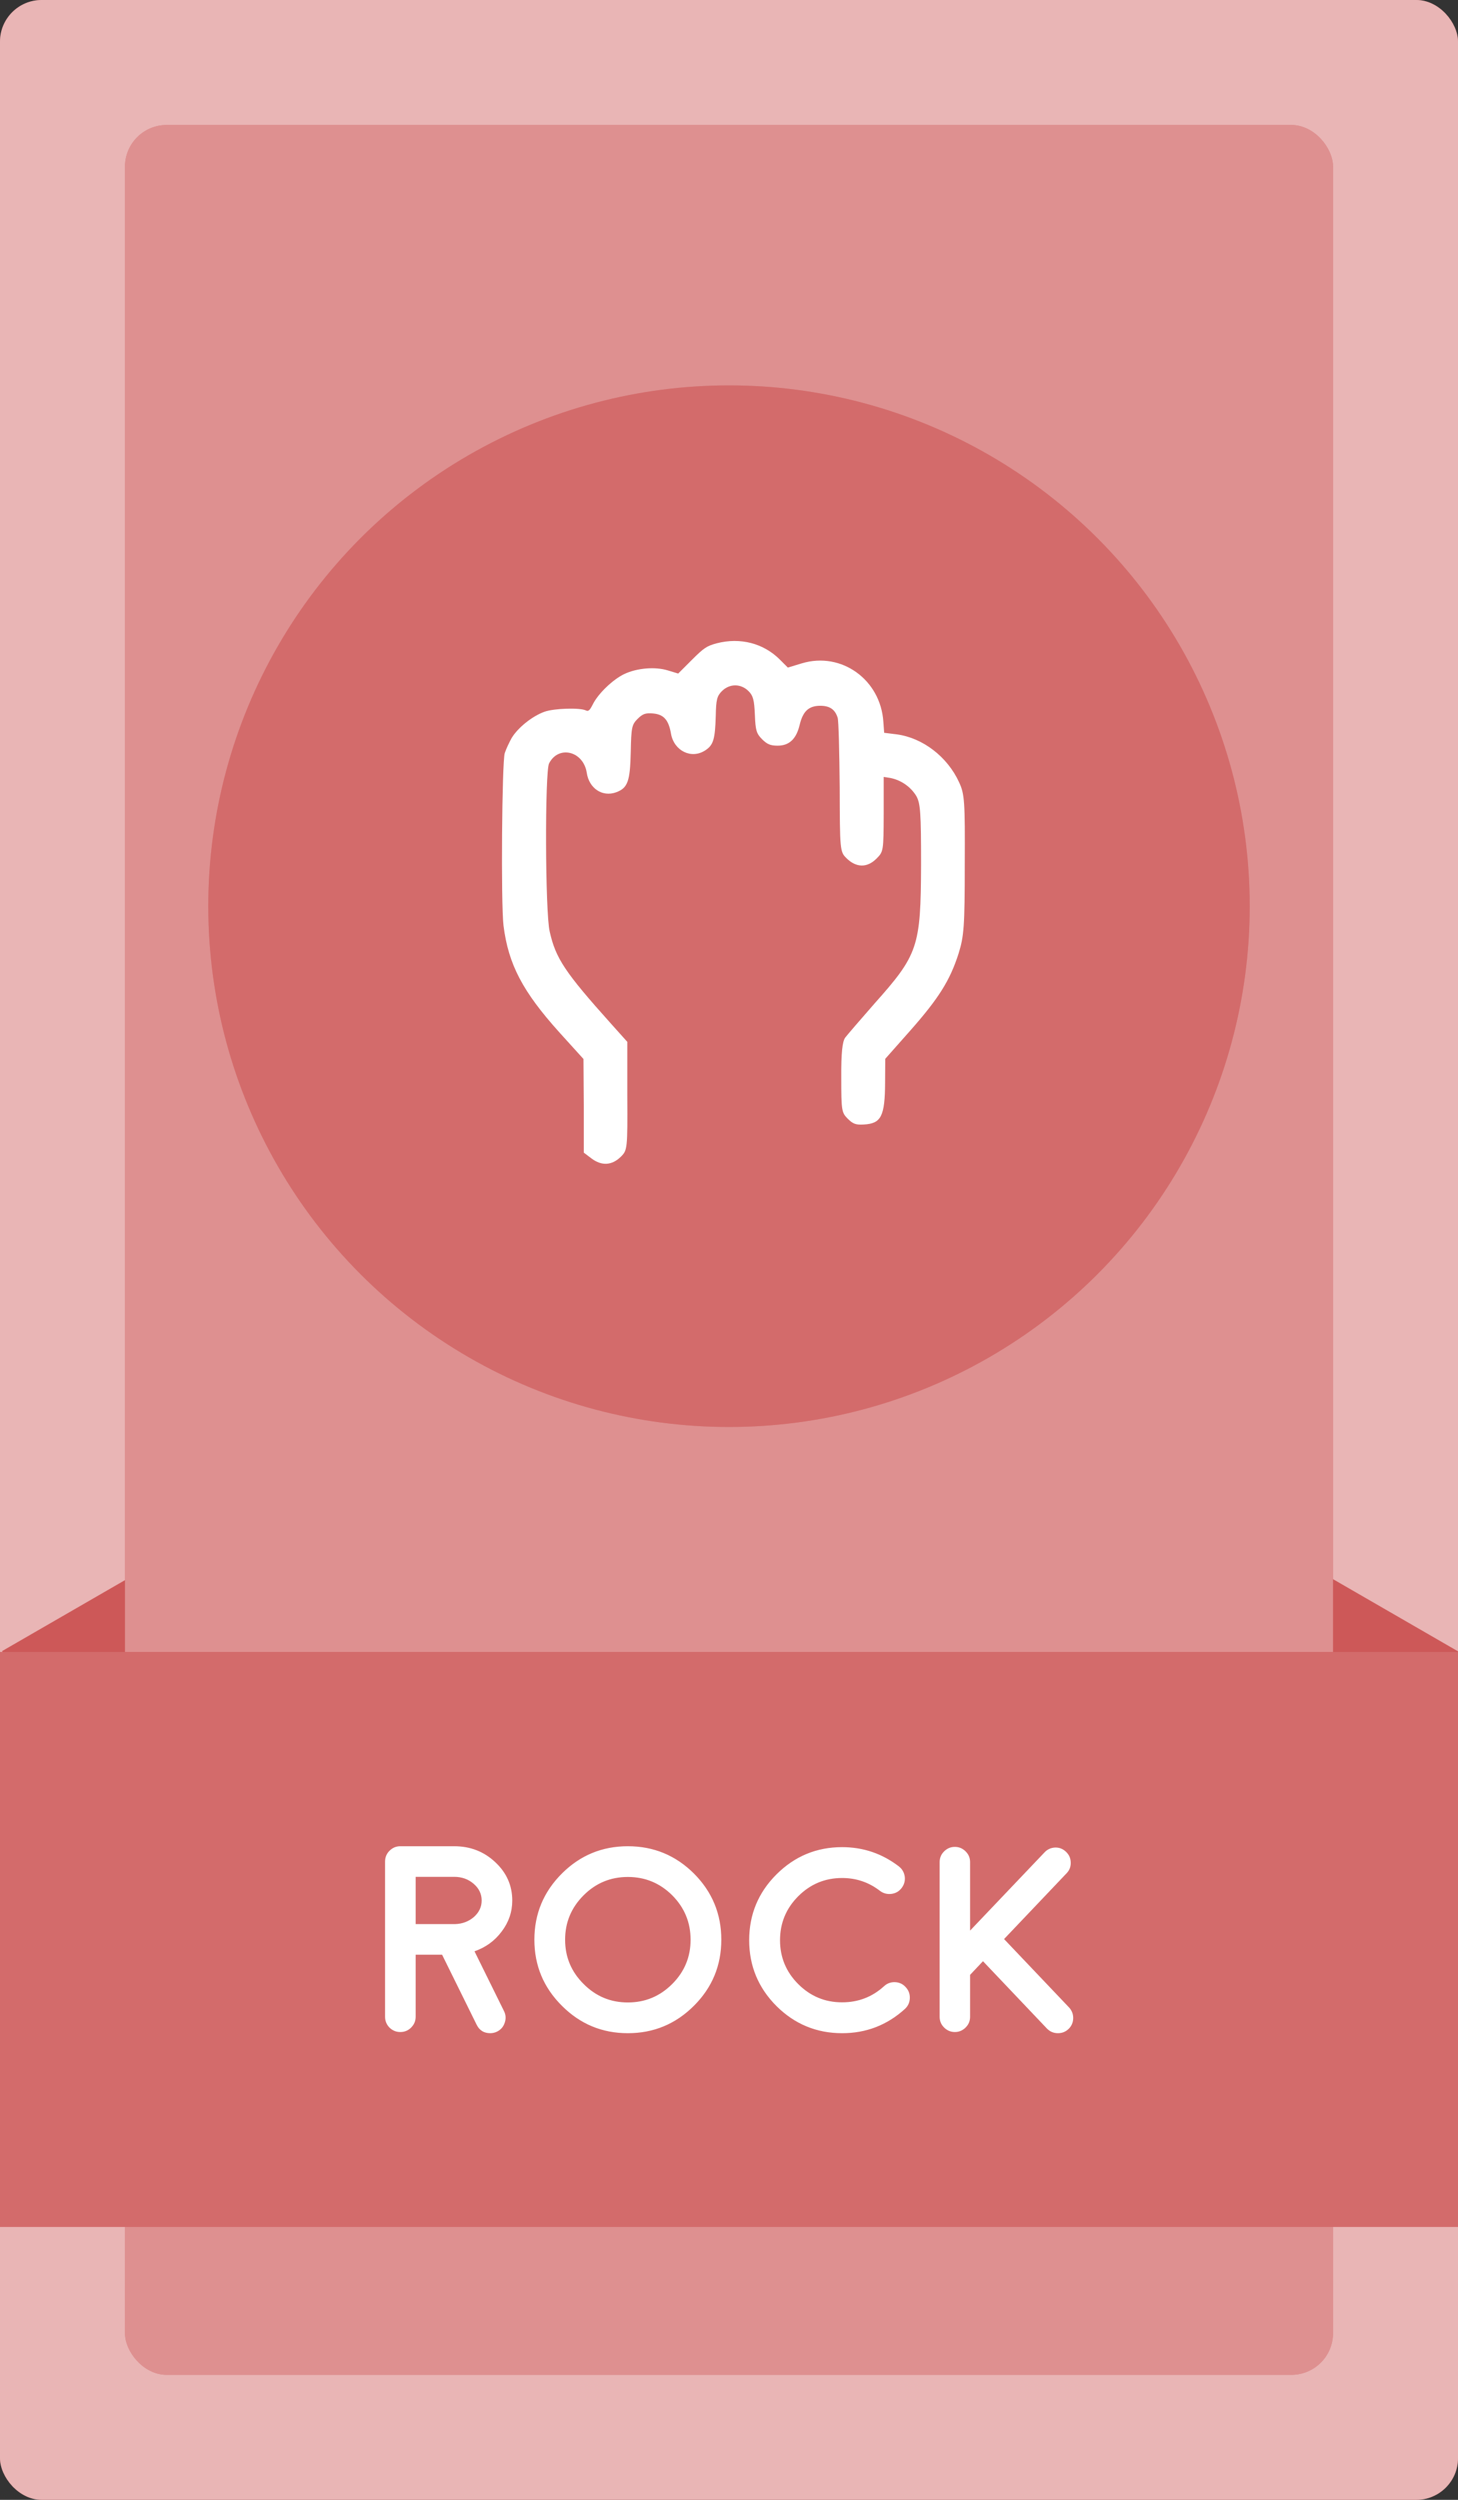 <svg width="700" height="1200" viewBox="0 0 700 1200" fill="none" xmlns="http://www.w3.org/2000/svg">
<rect x="0" y="0" width="700" height="1200" fill="#333333" stroke="none"/>
<g clip-path="url(#clip0_189_3)">
<rect width="700" height="1200" rx="20" fill="#C84646"/>
<rect width="700" height="1200" rx="20" fill="white" fill-opacity="0.6"/>
<rect width="85.169" height="90.438" transform="translate(580 821.759) rotate(-60)" fill="#C84646"/>
<rect width="85.169" height="90.438" transform="translate(580 821.759) rotate(-60)" fill="white" fill-opacity="0.1"/>
<rect width="85.169" height="90.438" transform="translate(1 792.585) rotate(-30)" fill="#C84646"/>
<rect width="85.169" height="90.438" transform="translate(1 792.585) rotate(-30)" fill="white" fill-opacity="0.1"/>
<rect x="60" y="60" width="580" height="1080" rx="20" fill="#C84646"/>
<rect x="60" y="60" width="580" height="1080" rx="20" fill="white" fill-opacity="0.4"/>
<circle cx="350" cy="435" r="250" fill="#C84646"/>
<circle cx="350" cy="435" r="250" fill="white" fill-opacity="0.2"/>
<path d="M245.66 354.253C244.529 356.29 243.02 359.457 242.341 361.494C240.984 365.868 240.456 433.524 241.738 444.31C244.076 462.94 250.94 475.989 268.514 495.524L280.129 508.346L280.28 530.822L280.28 553.299L283.976 556.09C288.878 559.785 293.856 559.484 298.156 555.185C301.173 552.168 301.323 551.413 301.173 526.071L301.173 500.124L293.328 491.375C271.153 466.636 266.779 459.999 263.913 447.176C261.725 438.05 261.575 370.469 263.611 366.472C268.137 357.572 280.129 360.513 281.713 370.997C282.844 378.464 289.18 382.688 295.742 380.35C301.399 378.314 302.53 375.07 302.832 360.89C303.058 349.2 303.36 347.842 306.075 345.127C308.564 342.638 309.922 342.185 313.542 342.487C318.671 342.939 321.009 345.579 322.141 352.141C323.574 360.513 332.097 364.662 338.809 360.061C342.505 357.572 343.335 354.781 343.637 343.618C343.788 335.925 344.24 334.115 346.578 331.776C350.274 328.081 355.705 328.081 359.4 331.776C361.588 333.964 362.116 336 362.417 343.09C362.719 350.633 363.172 352.141 365.887 354.856C368.301 357.27 369.884 357.949 373.354 357.949C378.935 357.949 382.33 354.706 383.913 347.993C385.497 341.431 388.213 338.866 393.719 338.791C398.395 338.791 400.884 340.526 402.166 344.523C402.619 345.881 402.996 360.89 403.147 377.936C403.222 408.031 403.298 408.861 406.315 411.878C410.991 416.554 416.271 416.705 420.796 412.179C424.19 408.785 424.19 408.483 424.266 390.759L424.266 372.958L427.283 373.411C432.487 374.391 437.239 377.635 439.954 382.16C441.915 385.63 442.217 390.457 442.217 415.045C442.066 454.568 440.859 458.188 419.74 481.872C413.178 489.339 406.843 496.73 405.787 498.088C404.429 500.049 403.826 505.329 403.901 517.321C403.901 533.01 404.052 534.066 406.993 537.007C409.558 539.572 410.916 540.024 414.762 539.798C423.059 539.345 424.869 535.876 424.945 519.509L425.02 508.27L436.711 495.071C450.589 479.383 456.095 470.709 460.243 457.66C462.808 449.364 463.185 444.763 463.185 415.045C463.336 384.574 463.109 381.18 460.47 375.523C454.888 363.304 443.046 354.178 430.526 352.518L424.492 351.764L424.115 346.56C422.833 326.27 403.976 312.694 384.969 318.426L378.257 320.463L374.41 316.616C366.566 308.772 355.403 305.906 344.24 308.772C339.337 310.054 337.904 311.035 332.172 316.767L325.61 323.329L320.632 321.82C314.523 319.935 305.773 320.689 299.739 323.555C294.309 326.12 287.219 332.908 284.655 338.037C283.146 341.054 282.467 341.582 281.336 341.054C278.545 339.621 266.1 339.998 261.424 341.657C255.541 343.769 248.677 349.275 245.66 354.253Z" fill="white"/>
<rect width="700" height="276" transform="translate(0 793)" fill="#C84646"/>
<rect width="700" height="276" transform="translate(0 793)" fill="white" fill-opacity="0.2"/>
<path d="M199.562 923.625H218.562C222.062 923.5 225.062 922.354 227.562 920.188C230.021 917.979 231.25 915.354 231.25 912.312C231.25 909.146 229.958 906.458 227.375 904.25C224.792 902.042 221.688 900.938 218.062 900.938H199.562V923.625ZM237.75 893.875C243.208 898.958 245.938 905.104 245.938 912.312C245.938 917.812 244.229 922.792 240.812 927.25C237.521 931.667 233.188 934.812 227.812 936.688L242 965.438C242.875 967.229 242.979 969.083 242.312 971C241.688 972.917 240.458 974.333 238.625 975.25C237.583 975.75 236.5 976 235.375 976C232.333 976 230.146 974.625 228.812 971.875L212.25 938.312H199.562V968.125C199.562 970.125 198.833 971.854 197.375 973.312C195.958 974.729 194.229 975.438 192.188 975.438C190.188 975.438 188.458 974.729 187 973.312C185.583 971.854 184.875 970.125 184.875 968.125V893.625C184.875 891.583 185.583 889.854 187 888.438C188.458 886.979 190.188 886.25 192.188 886.25H218.062C225.771 886.25 232.333 888.792 237.75 893.875ZM322.75 909.812C316.833 903.938 309.729 901 301.438 901C293.146 901 286.062 903.938 280.188 909.812C274.271 915.729 271.312 922.833 271.312 931.125C271.312 939.417 274.271 946.5 280.188 952.375C286.062 958.292 293.146 961.25 301.438 961.25C309.729 961.25 316.833 958.292 322.75 952.375C328.625 946.5 331.562 939.417 331.562 931.125C331.562 922.833 328.625 915.729 322.75 909.812ZM333.188 962.812C324.396 971.604 313.812 976 301.438 976C289.062 976 278.5 971.604 269.75 962.812C260.958 954.062 256.562 943.5 256.562 931.125C256.562 918.75 260.958 908.167 269.75 899.375C278.5 890.625 289.062 886.25 301.438 886.25C313.812 886.25 324.396 890.625 333.188 899.375C341.938 908.167 346.312 918.75 346.312 931.125C346.312 943.5 341.938 954.062 333.188 962.812ZM434.438 964.375C425.896 972.125 415.854 976 404.312 976C392.021 976 381.5 971.646 372.75 962.938C364.042 954.188 359.688 943.667 359.688 931.375C359.688 919.042 364.042 908.521 372.75 899.812C381.5 891.062 392.021 886.688 404.312 886.688C414.438 886.688 423.521 889.771 431.562 895.938C433.146 897.188 434.083 898.812 434.375 900.812C434.625 902.854 434.125 904.688 432.875 906.312C431.625 907.938 430 908.875 428 909.125C425.958 909.375 424.125 908.896 422.5 907.688C417.167 903.562 411.104 901.5 404.312 901.5C396.104 901.5 389.083 904.417 383.25 910.25C377.417 916.083 374.5 923.125 374.5 931.375C374.5 939.583 377.417 946.604 383.25 952.438C389.083 958.271 396.104 961.188 404.312 961.188C412.062 961.188 418.771 958.604 424.438 953.438C425.938 952.062 427.708 951.417 429.75 951.5C431.792 951.583 433.5 952.396 434.875 953.938C436.25 955.438 436.896 957.208 436.812 959.25C436.729 961.292 435.938 963 434.438 964.375ZM463.625 973.25C462.167 974.708 460.438 975.438 458.438 975.438C456.438 975.438 454.708 974.708 453.25 973.25C451.833 971.833 451.125 970.125 451.125 968.125V893.875C451.125 891.875 451.833 890.167 453.25 888.75C454.708 887.292 456.438 886.562 458.438 886.562C460.438 886.562 462.167 887.292 463.625 888.75C465.042 890.167 465.75 891.875 465.75 893.875V926.75L501.5 889.188C502.875 887.729 504.583 886.958 506.625 886.875C508.625 886.833 510.354 887.521 511.812 888.938C513.271 890.312 514.021 892 514.062 894C514.146 896.042 513.479 897.792 512.062 899.25L482.062 930.812L513.25 963.625C514.625 965.125 515.292 966.875 515.25 968.875C515.208 970.875 514.458 972.583 513 974C511.583 975.333 509.896 976 507.938 976C505.854 976 504.083 975.25 502.625 973.75L471.938 941.438L465.75 948V968.125C465.75 970.125 465.042 971.833 463.625 973.25Z" fill="white"/>
</g>
<defs>
<clipPath id="clip0_189_3">
<rect width="700" height="1200" rx="20" fill="white"/>
</clipPath>
</defs>
</svg>
